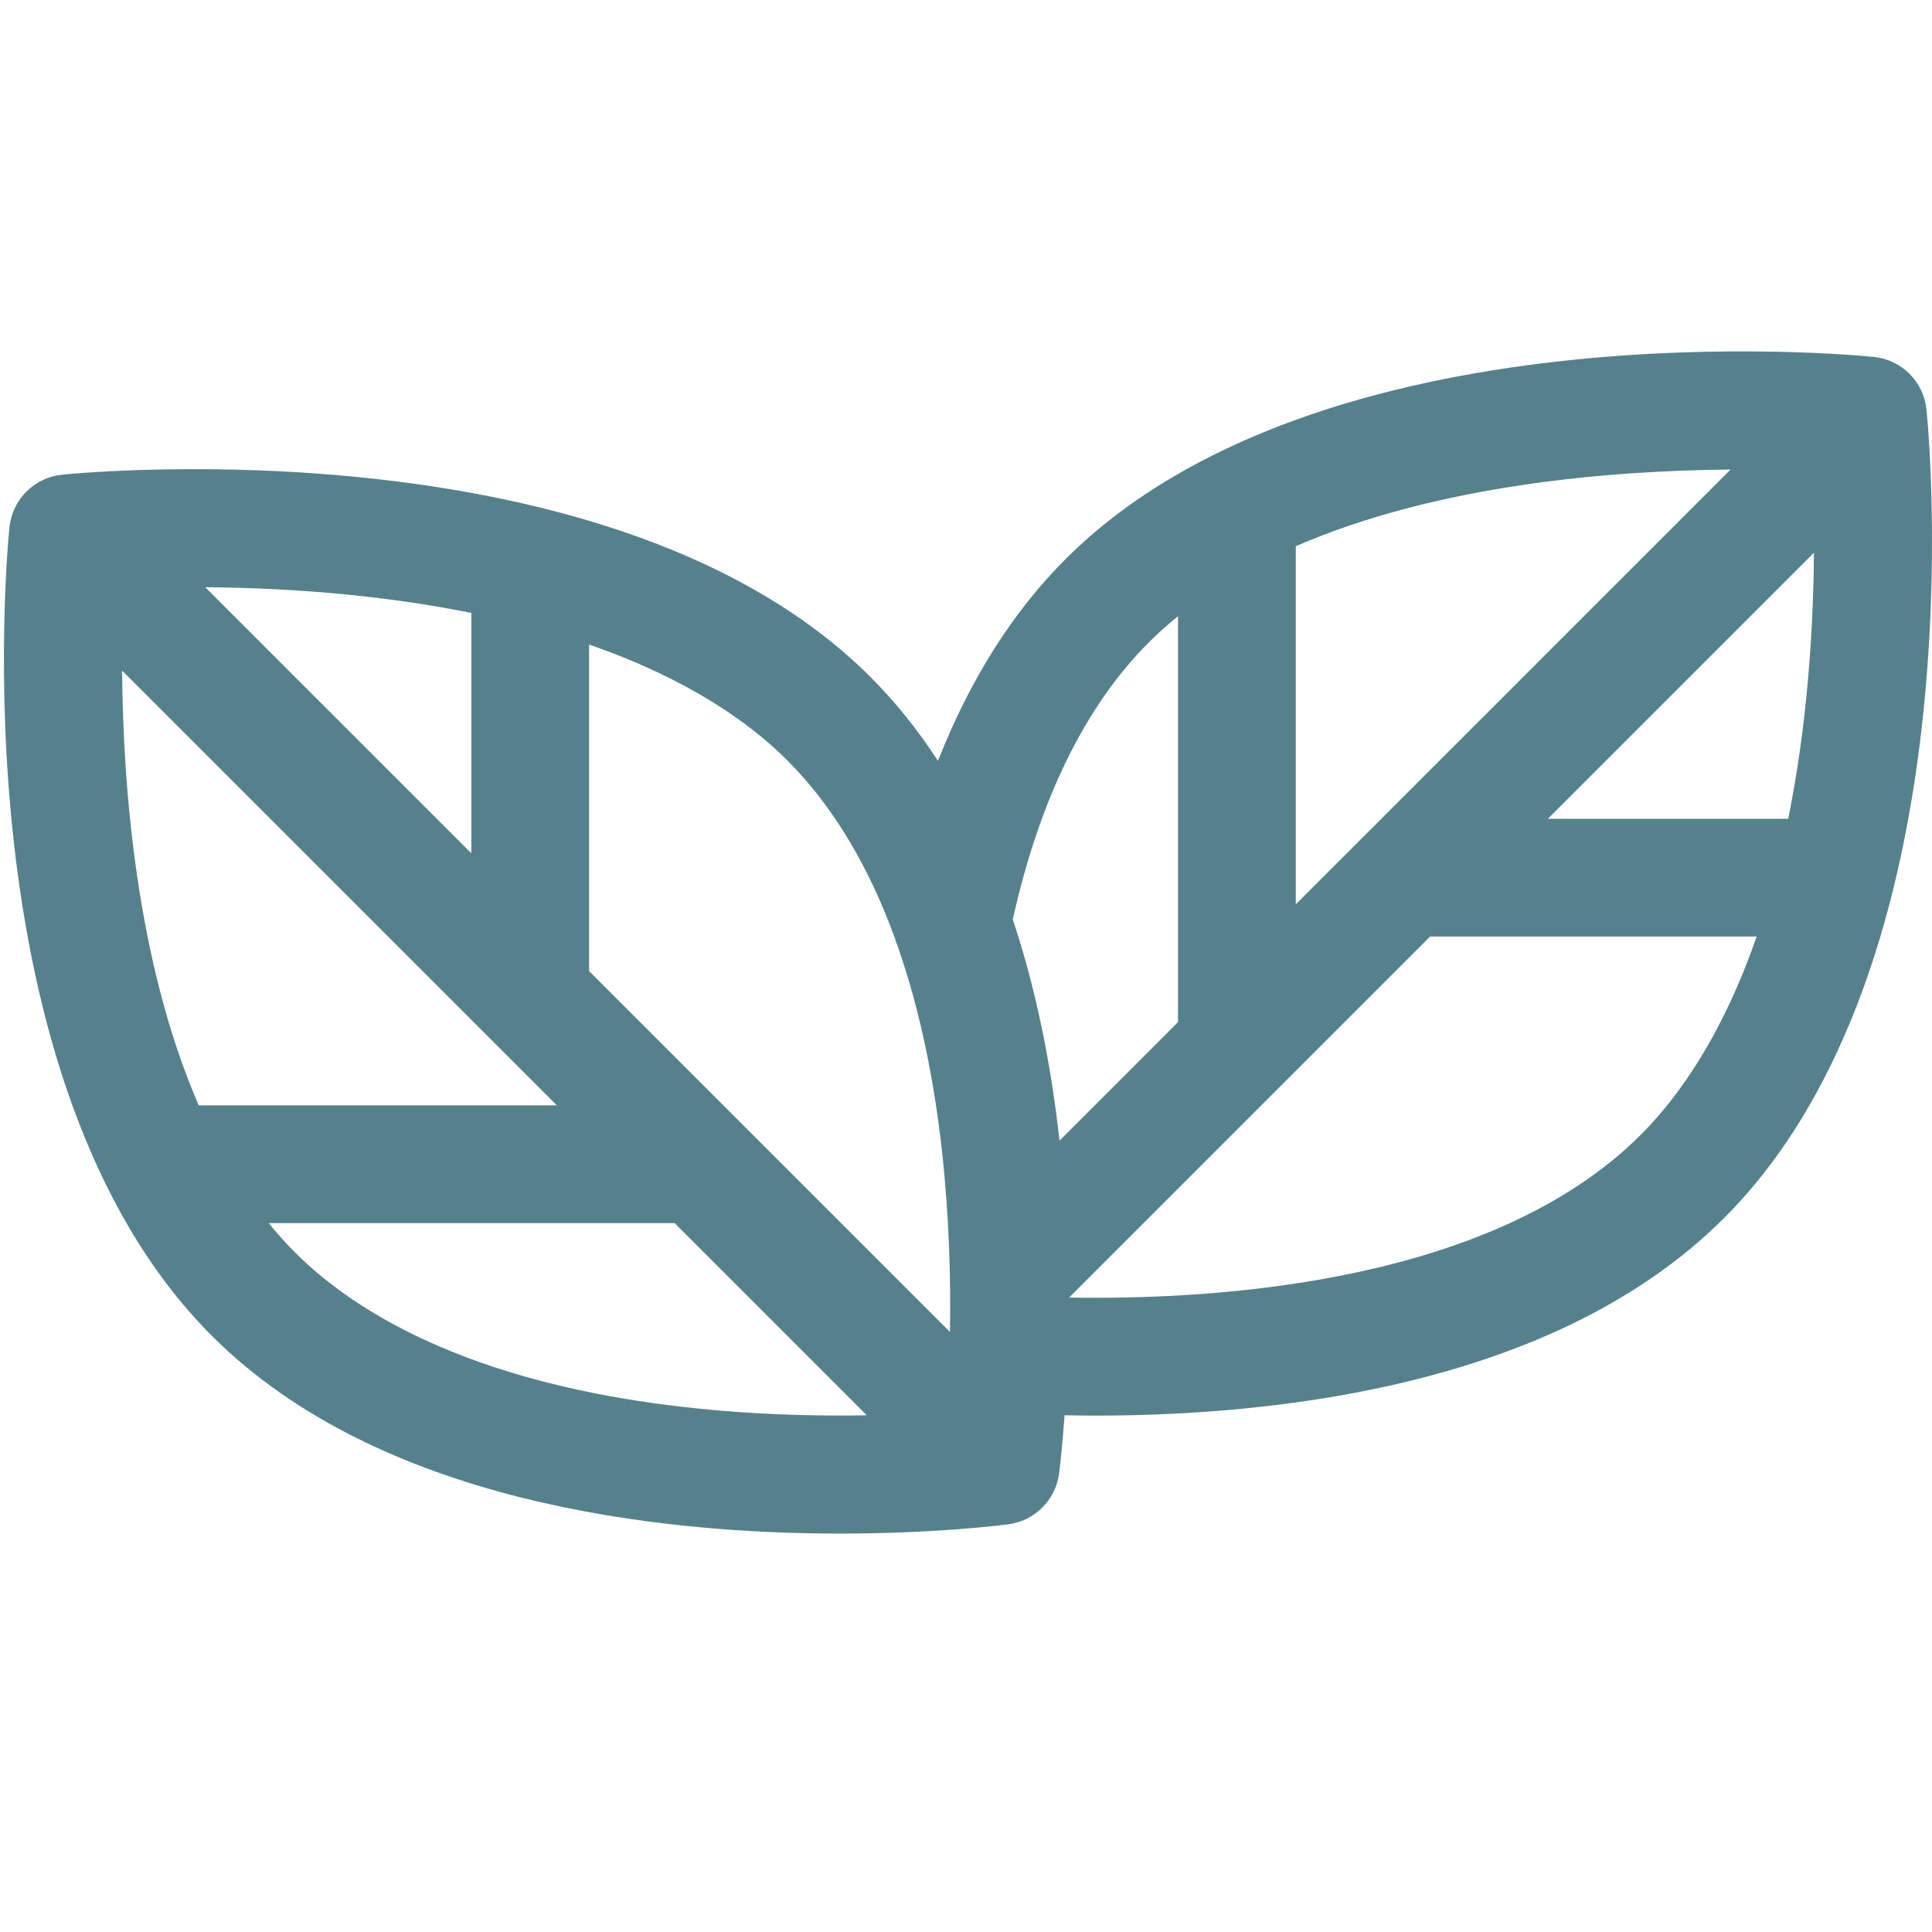 <?xml version="1.0" encoding="utf-8"?>
<!-- Generator: Adobe Illustrator 17.0.0, SVG Export Plug-In . SVG Version: 6.00 Build 0)  -->
<!DOCTYPE svg PUBLIC "-//W3C//DTD SVG 1.1//EN" "http://www.w3.org/Graphics/SVG/1.1/DTD/svg11.dtd">
<svg version="1.1" id="Layer_1" xmlns="http://www.w3.org/2000/svg" xmlns:xlink="http://www.w3.org/1999/xlink" x="0px" y="0px"
	 width="492.086px" height="492px" viewBox="0 -89.5 492.086 492" enable-background="new 0 -89.5 492.086 492"
	 xml:space="preserve">
<g>
	<path fill="#55818C" d="M213.921,301.109c24.035,0,40.973-2.113,42.898-2.363c6.742-0.883,12.047-6.188,12.93-12.93
		c0.133-1.031,0.805-6.391,1.395-14.84c2.57,0.051,5.219,0.082,7.961,0.082c18.387,0,40.438-1.227,63.063-5.266
		c41.938-7.492,74.563-22.656,96.973-45.066c64.988-64.988,52.117-200.184,51.539-205.906c-0.719-7.09-6.324-12.695-13.41-13.414
		c-5.727-0.578-140.922-13.449-205.91,51.539c-13.465,13.465-24.313,30.668-32.461,51.348c-4.977-7.652-10.66-14.84-17.172-21.348
		C156.738,17.953,21.539,30.824,15.816,31.402C8.73,32.121,3.125,37.727,2.406,44.816c-0.578,5.723-13.449,140.918,51.539,205.906
		C96.679,293.457,168.167,301.109,213.921,301.109z M141.832,192.039H50.617c-15.824-36.434-19.285-80.891-19.516-110.73
		L141.832,192.039z M183.148,269.766c-61.227-5.238-92.52-24.781-107.992-40.254c-2.363-2.363-4.598-4.863-6.719-7.477h103.391
		l48.941,48.945C209.875,271.168,196.949,270.945,183.148,269.766z M417.929,199.516c-37.387,37.387-106.316,42.145-145.625,41.477
		l91.949-91.949h83.156C438.675,174.281,427.484,189.961,417.929,199.516z M459.992,88.922c-1.133,10.965-2.68,20.969-4.527,30.125
		H394.25l67.77-67.77C461.937,62.215,461.414,75.125,459.992,88.922z M330.043,140.832V49.617
		c36.438-15.82,80.891-19.285,110.73-19.516L330.043,140.832z M292.57,74.156c2.363-2.363,4.867-4.598,7.477-6.719v103.391
		l-30.184,30.188c-2.027-18.254-5.676-37.672-11.906-56.355C264.796,114.023,276.421,90.305,292.57,74.156z M227.984,149.625
		c0.176,0.629,0.391,1.238,0.648,1.832c11.801,33.715,13.773,71.961,13.324,98.289l-91.914-91.914v-83.16
		c25.238,8.738,40.918,19.926,50.473,29.48C212.941,116.578,221.765,132.473,227.984,149.625z M120.046,66.617v61.215L52.281,60.066
		c10.938,0.082,23.844,0.602,37.641,2.027C100.886,63.227,110.89,64.77,120.046,66.617z"/>
</g>
</svg>
